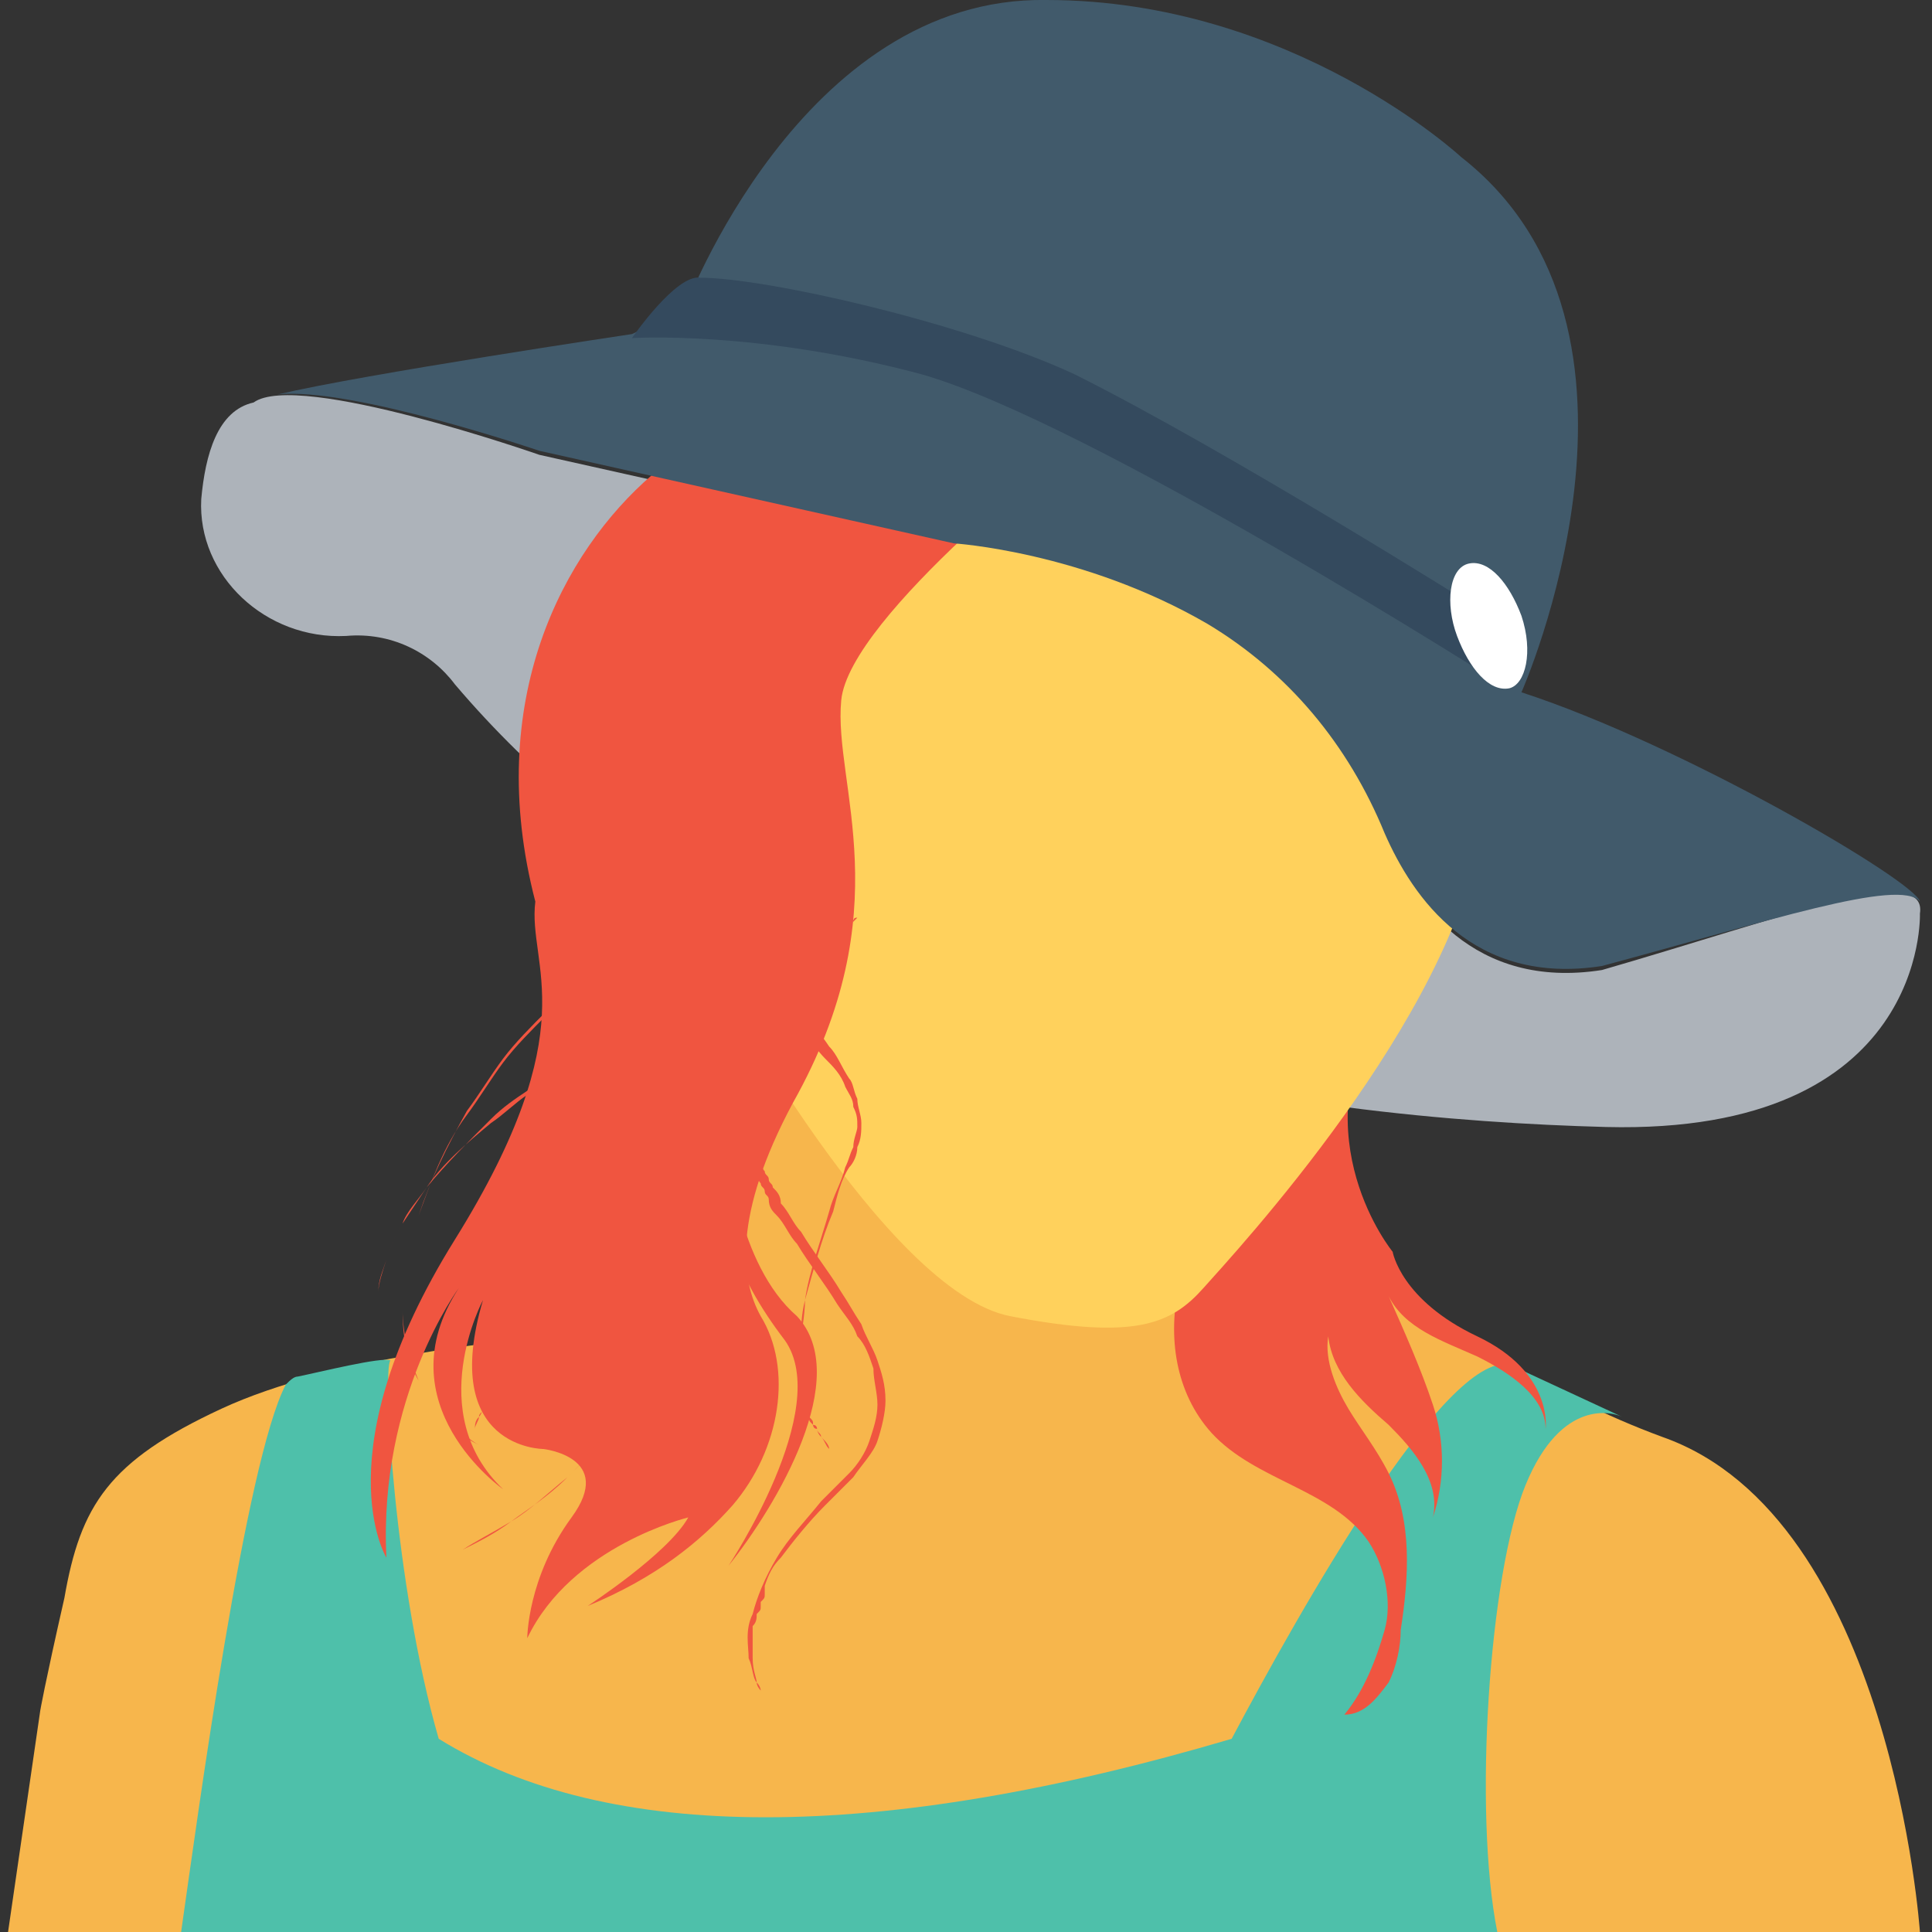 <?xml version="1.0" encoding="utf-8"?>
<!-- Generator: Adobe Illustrator 18.0.0, SVG Export Plug-In . SVG Version: 6.00 Build 0)  -->
<!DOCTYPE svg PUBLIC "-//W3C//DTD SVG 1.1//EN" "http://www.w3.org/Graphics/SVG/1.1/DTD/svg11.dtd">
<svg version="1.1" id="Layer_1" xmlns="http://www.w3.org/2000/svg" xmlns:xlink="http://www.w3.org/1999/xlink" x="0px" y="0px"
	 viewBox="0 0 48 48" enable-background="new 0 0 48 48" xml:space="preserve">
<rect x="0" y="0" width="48" height="48" fill="#333333" stroke="none"/>
<g>
	<g>
		<path fill="#344A5E" d="M9.4,9.4C9.1,9.5,9,9.6,8.9,9.6C9,9.5,9.2,9.5,9.4,9.4z"/>
		<path fill="#ADB3BA" d="M8.6,15.8L8.6,15.8c1.1-0.1,2.1,0.4,2.7,1.2c7.9,9.3,21.2,10.8,28.6,11c8,0.2,7.8-5.3,7.8-5.3
			c0.2-1.3-3.4,0.1-7.9,1.4c-3.2,0.5-4.7-1.7-5.4-3.3c-0.9-2.2-2.4-4-4.4-5.2c-3.1-1.8-6.3-2-6.3-2l-10.3-2.3c0,0-6-2.1-7.1-1.3
			c-0.9,0.2-1.2,1.3-1.3,2.4C4.9,14.3,6.6,15.9,8.6,15.8z"/>
		<g>
			<g>
				<path fill="#F7B64C" d="M19.1,24.9l-2.7,7.8l-3.6,0.6c0,0-4.5,0.4-7.3,1.7s-3.5,2.4-3.9,4.7C1.1,41.9,1,42.5,1,42.5L0.2,48h47.5
					c0,0-0.7-10.3-6.4-12.3c-5.7-2.1-9.5-6.5-9.5-6.5l-10.6-5.3L19.1,24.9z"/>
			</g>
			<g>
				<path fill="#4EC0AA" d="M40.3,35.2c-0.2-0.1-1.5-0.5-2.4,1.7C37,39.1,36.6,45,37.2,48H4.5c0.4-2.8,1.6-11.7,2.6-13.6
					c0.1-0.1,0.2-0.2,0.3-0.2c0.5-0.1,2.1-0.5,2.3-0.4c-0.2,0.2,0.1,5.6,1.2,9.4c4.2,2.6,10.9,2.6,19.7,0c1.7-3.2,5.3-9.6,6.9-9.3
					L40.3,35.2z"/>
			</g>
			<g>
				<path fill="#F05540" d="M31,28.4c-0.7,1.1-1.4,2.3-1.7,3.5c-0.3,1.3-0.1,2.7,0.8,3.7c1.1,1.2,3,1.4,3.9,2.7
					c0.4,0.6,0.6,1.5,0.4,2.2s-0.5,1.5-1,2.1c0.5,0,0.8-0.4,1.1-0.8c0.2-0.4,0.3-0.9,0.3-1.3c0.2-1.3,0.3-2.7-0.3-3.9
					c-0.3-0.6-0.7-1.1-1-1.6c-0.3-0.5-0.6-1.2-0.5-1.8c0.1,0.9,0.8,1.6,1.5,2.2c0.6,0.6,1.3,1.4,1.1,2.3c0.3-0.9,0.3-1.9,0-2.8
					c-0.3-0.9-0.7-1.8-1.1-2.7c0.4,0.8,1.3,1.1,2.2,1.5c0.8,0.4,1.7,1,1.7,1.8c0,0,0.2-1.4-1.7-2.3c-1.9-0.9-2.1-2.1-2.1-2.1
					s-2.3-2.8-0.3-6.2l-5.2,3.8L31,28.4z"/>
			</g>
			<path fill="#F3705A" d="M40.3,35.2L40.3,35.2C40.3,35.3,40.3,35.3,40.3,35.2z"/>
			<g>
				<path fill="#FFD15C" d="M17.8,24.3c0,0,4.2,7.8,7.3,8.4s4,0.2,4.8-0.7c0.8-0.9,6.2-6.7,6.9-11.4l1-2.2l-12.7-6.3l-6.9,0.6
					l-5,8.4l1.6,3.5L17.8,24.3z"/>
			</g>
		</g>
		<g>
			<g>
				<path fill="#F05540" d="M26.8,10.9c0,0-5.7,4.4-5.9,6.5c-0.2,2.1,1.5,5.2-1.2,10c-1.5,2.8-1.3,4.4-0.8,5.3
					c0.8,1.3,0.5,3.3-0.7,4.7c-0.8,0.9-1.9,1.8-3.6,2.5c0,0,2-1.3,2.5-2.2c0,0-2.9,0.7-4,3c0,0,0-1.5,1.1-3s-0.7-1.7-0.7-1.7
					S10.9,36,12,32.3c0,0-1.5,2.8,0.5,4.7c0,0-3-2.1-1.1-5c0,0-2,2.7-1.8,6.7c0,0-1.6-2.6,1.7-7.9s1.8-6.8,2-8.4
					c-1.3-5,0.7-8.7,2.9-10.6s6.5-2.2,7.3-1.9C24.4,10.2,26.8,10.9,26.8,10.9z"/>
			</g>
			<g>
				<g>
					<path fill="#F05540" d="M18.1,28.6c0,0,0.2,2.8,1.7,4.1c1.4,1.5-0.5,4.7-1.7,6.2c0,0,2.6-3.9,1.4-5.6
						C18.2,31.6,17.8,30.2,18.1,28.6z"/>
				</g>
				<g>
					<g>
						<path fill="#F05540" d="M21.3,22.8c0,0-0.1,0.1-0.2,0.2c-0.1,0.1-0.3,0.3-0.5,0.5c-0.2,0.2-0.5,0.5-0.7,0.9
							c-0.3,0.4-0.5,0.8-0.8,1.3c-0.1,0.2-0.2,0.5-0.3,0.8c-0.1,0.3-0.1,0.6-0.2,0.9c0,0.3,0,0.6,0.1,0.9c0,0.1,0.1,0.3,0.1,0.4
							c0.1,0.1,0.1,0.3,0.2,0.4c0,0.1,0.1,0.1,0.1,0.2c0,0.1,0.1,0.1,0.1,0.2c0.1,0.1,0.2,0.2,0.2,0.4c0.2,0.2,0.3,0.5,0.5,0.7
							c0.3,0.5,0.7,1,1,1.5c0.2,0.3,0.3,0.5,0.5,0.8c0.1,0.3,0.3,0.6,0.4,0.9c0.1,0.3,0.2,0.6,0.2,1c0,0.3-0.1,0.7-0.2,1
							c-0.1,0.3-0.4,0.6-0.6,0.9c-0.1,0.1-0.1,0.1-0.2,0.2c-0.1,0.1-0.1,0.1-0.2,0.2c-0.1,0.1-0.2,0.2-0.3,0.3
							c-0.4,0.4-0.8,0.9-1.1,1.3c-0.2,0.2-0.3,0.4-0.4,0.7c0,0,0,0.1,0,0.1c0,0,0,0.1,0,0.1c0,0.1,0,0.1-0.1,0.2l0,0l0,0
							c0,0,0,0.1,0,0.1c0,0.1,0,0.1-0.1,0.2c0,0.1,0,0.2-0.1,0.3c0,0.1,0,0.2,0,0.3c0,0.1,0,0.2,0,0.3c0,0.1,0,0.2,0,0.2
							c0,0.3,0.1,0.5,0.1,0.6c0,0.1,0.1,0.2,0.1,0.2l0,0c0,0,0-0.1-0.1-0.2c-0.1-0.1-0.1-0.4-0.2-0.6c0-0.3-0.1-0.7,0.1-1.1
							c0.1-0.4,0.3-0.9,0.6-1.4c0.3-0.5,0.7-0.9,1.1-1.4c0.1-0.1,0.2-0.2,0.3-0.3c0.1-0.1,0.1-0.1,0.2-0.2c0.1-0.1,0.1-0.1,0.2-0.2
							c0.2-0.2,0.4-0.5,0.5-0.8c0.1-0.3,0.2-0.6,0.2-0.9c0-0.3-0.1-0.6-0.1-0.9c-0.1-0.3-0.2-0.6-0.4-0.8c-0.1-0.3-0.3-0.5-0.5-0.8
							c-0.3-0.5-0.7-1-1-1.5c-0.2-0.2-0.3-0.5-0.5-0.7c-0.1-0.1-0.2-0.2-0.2-0.4c0-0.1-0.1-0.1-0.1-0.2c0-0.1-0.1-0.1-0.1-0.2
							c-0.1-0.1-0.1-0.3-0.2-0.4c0-0.1-0.1-0.3-0.1-0.4c-0.1-0.3-0.1-0.6,0-0.9c0-0.3,0.1-0.6,0.2-0.9c0.1-0.3,0.2-0.5,0.3-0.8
							c0.2-0.5,0.5-0.9,0.8-1.3c0.3-0.4,0.5-0.6,0.7-0.9c0.2-0.2,0.4-0.4,0.5-0.5C21.2,22.8,21.2,22.8,21.3,22.8L21.3,22.8z"/>
					</g>
					<g>
						<path fill="#F05540" d="M15.6,34c0-0.2,0-0.4,0-0.5c0-0.2,0-0.4,0-0.5c0-0.1,0-0.2,0-0.3c0-0.1,0-0.2-0.1-0.3
							c0-0.2-0.1-0.3-0.1-0.5c-0.1-0.4-0.2-0.7-0.3-1.1c-0.2-0.7-0.4-1.4-0.6-2.1c0-0.1,0-0.1,0-0.2l-0.2-0.1c0,0.1,0.1,0.3,0.1,0.4
							c0.2,0.7,0.4,1.4,0.6,2.1c0.1,0.4,0.2,0.7,0.3,1c0,0.2,0.1,0.3,0.1,0.5c0,0.1,0,0.2,0.1,0.3c0,0.1,0,0.2,0,0.3
							c0,0.2,0,0.3,0.1,0.5c0,0.2,0,0.4,0,0.5c0,0.4-0.1,0.7-0.3,1c-0.1,0.3-0.3,0.6-0.5,0.9c-0.2,0.3-0.4,0.5-0.7,0.8
							c-0.5,0.5-1,0.8-1.4,1.1c-0.4,0.3-0.8,0.5-1.2,0.7c-0.3,0.2-0.6,0.3-0.8,0.4c-0.2,0.1-0.3,0.1-0.3,0.1l0,0c0,0,0.1,0,0.3-0.1
							c0.2-0.1,0.5-0.2,0.8-0.4c0.3-0.2,0.7-0.4,1.2-0.7c0.5-0.3,0.9-0.7,1.4-1.1c0.2-0.2,0.5-0.5,0.7-0.8c0.2-0.3,0.4-0.6,0.6-0.9
							C15.4,34.8,15.5,34.4,15.6,34z"/>
					</g>
					<g>
						<path fill="#F05540" d="M18,20.3c-0.2,0.9-0.7,1.8-1.5,2.6c-0.4,0.4-0.9,0.8-1.4,1.1l-0.2,0.1l-0.2,0.1
							c-0.1,0.1-0.2,0.2-0.4,0.3c-0.2,0.2-0.4,0.4-0.7,0.6c-0.4,0.4-0.8,0.8-1.1,1.2c-0.3,0.4-0.6,0.9-0.9,1.3
							c-0.5,0.9-0.9,1.7-1.2,2.6c-0.3,0.8-0.4,1.6-0.4,2.3c0,0.7,0.1,1.3,0.4,1.8c0.2,0.5,0.5,0.8,0.8,1.1c0.3,0.3,0.5,0.4,0.7,0.5
							c0.2,0.1,0.3,0.1,0.3,0.1s-0.1,0-0.3-0.1c-0.2-0.1-0.4-0.3-0.7-0.5c-0.3-0.3-0.6-0.6-0.8-1.1c-0.2-0.5-0.4-1.1-0.4-1.8
							c0-0.7,0.1-1.5,0.4-2.3c0.3-0.8,0.6-1.7,1.2-2.5c0.3-0.4,0.6-0.9,0.9-1.3c0.3-0.4,0.7-0.8,1.1-1.2c0.2-0.2,0.4-0.4,0.7-0.5
							c0.1-0.1,0.2-0.2,0.3-0.3l0.2-0.1l0.2-0.1c0.5-0.3,1-0.7,1.4-1.1c0.2-0.2,0.4-0.4,0.6-0.6c0.2-0.2,0.3-0.4,0.5-0.7
							c0.1-0.2,0.3-0.5,0.3-0.7c0.1-0.2,0.1-0.4,0.2-0.6H18z"/>
					</g>
					<g>
						<path fill="#F05540" d="M13.5,22.8C13.5,22.8,13.6,22.8,13.5,22.8c0,0,0,0.1,0.1,0.1c0,0.1,0.1,0.2,0.1,0.3
							c0.1,0.1,0.1,0.3,0.2,0.5c0.1,0.2,0.1,0.4,0.2,0.7c0,0.3,0.1,0.6,0,0.9c0,0.2,0,0.3-0.1,0.5c0,0.2-0.1,0.4-0.2,0.5
							c-0.1,0.2-0.2,0.3-0.3,0.5c-0.1,0.1-0.3,0.3-0.4,0.4c-0.3,0.2-0.6,0.5-0.9,0.7c-0.6,0.5-1.2,1-1.6,1.6
							c-0.2,0.3-0.5,0.6-0.6,0.9c-0.2,0.3-0.3,0.6-0.4,0.9c-0.1,0.3-0.2,0.5-0.2,0.8c0,0.1,0,0.1,0,0.2c0,0.1,0,0.1,0,0.2
							c0,0.1,0,0.2,0,0.3c0,0.2,0,0.3,0,0.4c0,0.1,0,0.1,0,0.1s0,0,0-0.1c0-0.1,0-0.2,0-0.4c0-0.1,0-0.2,0-0.3c0,0,0-0.1,0-0.2
							c0-0.1,0-0.1,0-0.2c0-0.2,0.1-0.5,0.2-0.8c0.1-0.3,0.2-0.6,0.4-0.9c0.2-0.3,0.4-0.6,0.6-0.9c0.5-0.6,1-1.1,1.6-1.7
							c0.3-0.3,0.6-0.5,0.9-0.7c0.2-0.1,0.3-0.2,0.4-0.4c0.1-0.1,0.2-0.3,0.3-0.4c0.1-0.2,0.1-0.3,0.2-0.5c0-0.2,0.1-0.3,0.1-0.5
							c0-0.3,0-0.6-0.1-0.9c0-0.3-0.1-0.5-0.2-0.7c-0.1-0.2-0.1-0.4-0.2-0.5c-0.1-0.1-0.1-0.2-0.1-0.3c0,0,0-0.1,0-0.1c0,0,0,0,0,0
							L13.5,22.8z"/>
					</g>
					<g>
						<path fill="#F05540" d="M19.3,24.7C19.3,24.7,19.3,24.7,19.3,24.7c0,0,0.1,0,0.1,0.1c0.1,0,0.2,0.1,0.3,0.2
							c0.1,0.1,0.3,0.2,0.4,0.4c0.2,0.2,0.3,0.3,0.5,0.6c0.2,0.2,0.3,0.5,0.5,0.8c0.1,0.1,0.1,0.3,0.2,0.5c0,0.2,0.1,0.4,0.1,0.6
							c0,0.2,0,0.4-0.1,0.6c0,0.2-0.1,0.4-0.2,0.5c-0.2,0.3-0.3,0.7-0.4,1.1c-0.3,0.7-0.5,1.5-0.7,2.2c-0.1,0.4-0.1,0.7-0.1,1.1
							c0,0.3,0,0.7,0,1c0,0.3,0.1,0.5,0.2,0.8c0,0.1,0,0.1,0.1,0.2c0,0,0,0.1,0.1,0.1c0,0.1,0.1,0.2,0.1,0.2
							c0.1,0.1,0.2,0.2,0.2,0.3c0.1,0.1,0.1,0.1,0.1,0.1s0,0-0.1-0.1c-0.1-0.1-0.1-0.2-0.2-0.3c0-0.1-0.1-0.1-0.1-0.2
							c0,0,0-0.1-0.1-0.1c0-0.1,0-0.1-0.1-0.2c-0.1-0.2-0.1-0.5-0.2-0.8c0-0.3-0.1-0.6,0-1c0-0.3,0.1-0.7,0.1-1.1
							c0.1-0.7,0.4-1.5,0.6-2.2c0.1-0.4,0.3-0.7,0.4-1.1c0.1-0.2,0.1-0.3,0.2-0.5c0-0.2,0.1-0.4,0.1-0.5c0-0.2,0-0.3-0.1-0.5
							c0-0.2-0.1-0.3-0.2-0.5c-0.1-0.3-0.3-0.5-0.5-0.7c-0.2-0.2-0.3-0.4-0.5-0.5c-0.2-0.1-0.3-0.3-0.4-0.4
							c-0.1-0.1-0.2-0.2-0.3-0.2c0,0-0.1,0-0.1-0.1c0,0,0,0,0,0L19.3,24.7z"/>
					</g>
					<g>
						<path fill="#F05540" d="M15.9,29.6c0,0-0.1,0.1-0.2,0.2c-0.1,0.1-0.4,0.4-0.6,0.6c-0.1,0.1-0.2,0.3-0.4,0.4
							c-0.1,0.2-0.3,0.3-0.4,0.5c-0.1,0.1-0.1,0.2-0.2,0.3c-0.1,0.1-0.1,0.2-0.2,0.3c-0.1,0.2-0.3,0.4-0.4,0.6
							c-0.1,0.2-0.3,0.4-0.4,0.6c-0.1,0.1-0.1,0.2-0.2,0.3c-0.1,0.1-0.1,0.2-0.2,0.3c-0.1,0.1-0.1,0.2-0.2,0.3
							c-0.1,0.1-0.1,0.2-0.1,0.3c-0.1,0.2-0.2,0.3-0.3,0.5c0,0.1-0.1,0.2-0.1,0.2c0,0.1-0.1,0.1-0.1,0.2c-0.1,0.1-0.1,0.2-0.1,0.3
							c-0.1,0.2-0.1,0.3-0.1,0.3s0-0.1,0.1-0.3c0-0.1,0.1-0.2,0.1-0.3c0.1-0.1,0.1-0.3,0.2-0.4c0.1-0.2,0.1-0.3,0.2-0.5
							c0-0.1,0.1-0.2,0.1-0.3c0.1-0.1,0.1-0.2,0.2-0.3c0.1-0.1,0.1-0.2,0.2-0.3c0.1-0.1,0.1-0.2,0.2-0.3c0.1-0.2,0.3-0.4,0.4-0.6
							c0.1-0.2,0.3-0.4,0.4-0.6c0.1-0.2,0.3-0.4,0.4-0.5c0.1-0.2,0.3-0.3,0.4-0.5c0.1-0.1,0.3-0.3,0.4-0.4c0.3-0.2,0.5-0.4,0.6-0.6
							C15.8,29.7,15.9,29.6,15.9,29.6z"/>
					</g>
				</g>
			</g>
		</g>
		<g>
			<g>
				<g>
					<path fill="#415A6B" d="M47.7,22.4c-0.5-0.6-3.8,0.5-7.9,1.6c-3.2,0.5-4.7-1.7-5.4-3.3c-0.9-2.2-2.4-4-4.4-5.2
						c-3.1-1.8-6.3-2-6.3-2l-10.3-2.3c0,0-4.7-1.6-6.5-1.4c2.1-0.5,8.8-1.5,8.8-1.5L17,7.7c0,0,2.9-7.8,9-7.7
						c6.1,0,10.3,3.9,10.3,3.9c5.5,4.3,1.5,13.3,1.5,13.3C41.8,18.5,47.6,21.9,47.7,22.4z"/>
				</g>
				<g>
					<path fill="#415A6B" d="M10.3,15.7"/>
				</g>
				<g>
					<path fill="#344A5E" d="M37.3,17c0,0-10.2-6.5-14.4-7.7c-4.1-1.1-7.2-0.9-7.2-0.9s1.1-1.6,1.7-1.5C19,6.9,23.9,8,26.7,9.3
						c3.8,1.9,10,5.8,10,5.8L37.3,17z"/>
				</g>
				<g>
					<path fill="#FFFFFF" d="M36.2,15.8c0.3,0.8,0.8,1.4,1.3,1.3c0.4-0.1,0.6-0.9,0.3-1.8c-0.3-0.8-0.8-1.4-1.3-1.3
						S35.9,15,36.2,15.8z"/>
				</g>
			</g>
		</g>
	</g>
</g>
</svg>
